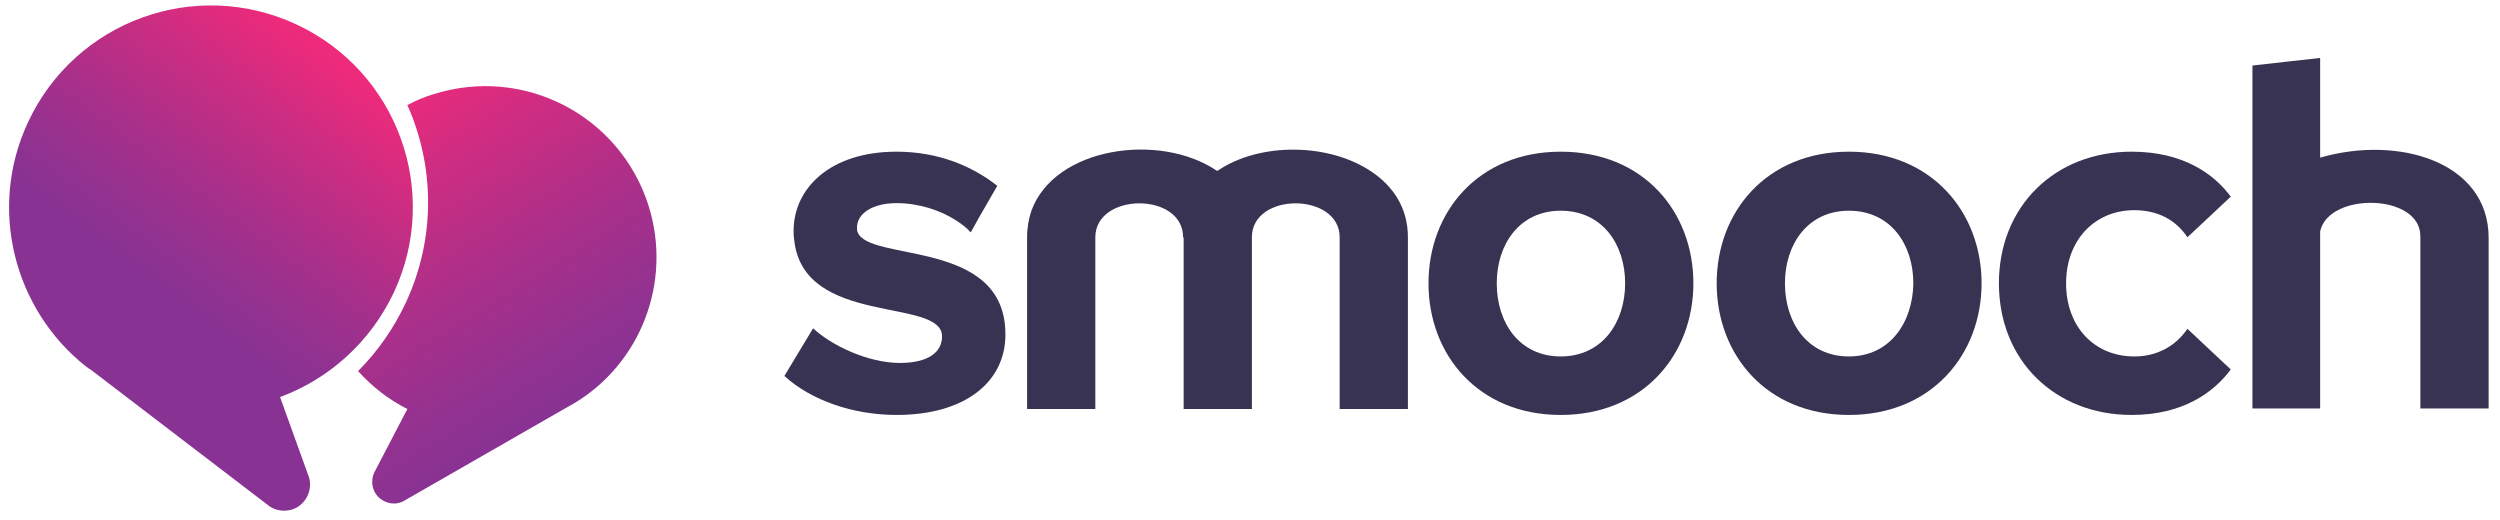 <?xml version="1.0" encoding="utf-8"?>
<!-- Generator: Adobe Illustrator 20.1.0, SVG Export Plug-In . SVG Version: 6.00 Build 0)  -->
<svg version="1.1" id="Layer_1" xmlns="http://www.w3.org/2000/svg" xmlns:xlink="http://www.w3.org/1999/xlink" x="0px" y="0px"
	 viewBox="0 0 461.5 96" style="enable-background:new 0 0 461.5 96;" xml:space="preserve">
<style type="text/css">
	.st0{fill:url(#SVGID_1_);}
	.st1{fill:url(#SVGID_2_);}
	.st2{fill:#383352;}
</style>
<g>
	<g>
		
			<linearGradient id="SVGID_1_" gradientUnits="userSpaceOnUse" x1="-5524.06" y1="-4.607" x2="-5479.395" y2="55.11" gradientTransform="matrix(-1 0 0 1 -5447.42 0)">
			<stop  offset="0.291" style="stop-color:#EE2A7B"/>
			<stop  offset="0.485" style="stop-color:#CB2D82"/>
			<stop  offset="0.722" style="stop-color:#A7308A"/>
			<stop  offset="0.901" style="stop-color:#913290"/>
			<stop  offset="1" style="stop-color:#883293"/>
		</linearGradient>
		<path class="st0" d="M5.2,22.5C13.9,3.9,36-4.2,54.7,4.5c18.7,8.7,26.7,30.9,18,49.5c-4.4,9.3-12.1,16-21,19.3L57,88
			c0.8,2.4-0.5,5.1-2.9,6c-1.5,0.5-3.1,0.3-4.3-0.5l0,0L16.7,68.2c-0.1,0-0.1-0.1-0.2-0.1l-0.7-0.5l0,0C2.6,57.1-2.3,38.5,5.2,22.5z
			"/>
		<g>
			<linearGradient id="SVGID_2_" gradientUnits="userSpaceOnUse" x1="102.394" y1="76.305" x2="58.512" y2="5.526">
				<stop  offset="0" style="stop-color:#883293"/>
				<stop  offset="0.112" style="stop-color:#913290"/>
				<stop  offset="0.315" style="stop-color:#A7308A"/>
				<stop  offset="0.582" style="stop-color:#CB2D82"/>
				<stop  offset="0.801" style="stop-color:#EE2A7B"/>
			</linearGradient>
			<path class="st1" d="M119.7,37.9c-5.3-16.6-23-25.8-39.7-20.5c-1.7,0.5-3.3,1.2-4.8,2c5,11.2,5.3,24.5-0.3,36.5
				c-2.2,4.7-5.2,9-8.8,12.6c2.6,2.9,5.7,5.3,9.1,7l-6.1,11.7l0,0c-0.9,2-0.2,4.3,1.8,5.3c1.2,0.6,2.5,0.6,3.6,0l0,0L105,75
				c0.1,0,0.1-0.1,0.2-0.1l0.7-0.4l0,0C118.2,67.2,124.2,52.1,119.7,37.9z"/>
		</g>
	</g>
	<g>
		<path class="st2" d="M158.3,42.8c-0.1-0.2-0.1-0.5-0.1-0.8c0-2.6,2.9-4.5,7.3-4.5c4.1,0,8.1,1.3,11,3.2c1.1,0.7,2,1.4,2.7,2.2
			l1.5-2.7l3.4-5.9c-4.6-3.6-10.8-6.3-18.6-6.3c-12.3,0-19,6.8-19,14.6c0,0.6,0,1.1,0.1,1.6c1.6,16.2,27.3,10.6,27.3,17.9
			c0,2.9-2.5,4.9-7.8,4.9c-5.8,0-12.6-3.2-16-6.4l-5.3,8.8c4.9,4.5,12.7,7.2,20.7,7.2c12.8,0,20.1-6.2,20.1-14.8
			C185.7,43.9,160.3,48.5,158.3,42.8z"/>
		<path class="st2" d="M253.2,31.7c-7.8-5.3-20.6-5.5-28.4-0.2c0,0,0,0-0.1,0c0,0,0,0-0.1,0c-10.5-7.1-29.9-4.4-34.2,7.4
			c-0.5,1.5-0.8,3.1-0.8,4.9v31.7h12.6V43.8c0-8.3,16.2-8.4,16.2,0l0.1,0l0,0v31.7h12.6V43.8l0,0c0-8.4,16.2-8.3,16.2,0v31.7h12.6
			V43.8C259.9,38.4,257.2,34.4,253.2,31.7z"/>
		<path class="st2" d="M394,38.8c4.2,0,7.6,1.7,9.8,5l8-7.5c-3.1-4.2-8.8-8.3-18.3-8.3c-14.2,0-24.5,10.1-24.5,24.3
			c0,14.3,10.4,24.3,24.5,24.3c9.5,0,15.2-4.2,18.3-8.4l-8-7.5c-2.2,3.2-5.6,5.1-9.8,5.1c-7.4,0-12.6-5.5-12.6-13.5
			S386.7,38.8,394,38.8z"/>
		<path class="st2" d="M428.3,29.1l0-18.4c-3.8,0.4-8,0.9-12.5,1.4c0,5.8,0,23.1,0,23.1v40.2h12.5l0-32.7c1.6-7.3,18.5-7,18.5,0.9
			v31.8h12.6V43.9C459.4,29.9,442.8,24.9,428.3,29.1z"/>
		<path class="st2" d="M288.1,28c-15.2,0-24.4,11.1-24.4,24.3s9.2,24.3,24.4,24.3c15.3,0,24.5-11.2,24.5-24.3S303.5,28,288.1,28z
			 M288.1,65.8c-7.6,0-11.8-6.2-11.8-13.5c0-7.2,4.2-13.4,11.8-13.4c7.7,0,11.9,6.2,11.9,13.4C300,59.5,295.8,65.8,288.1,65.8z"/>
		<path class="st2" d="M341.3,28c-15.2,0-24.4,11.1-24.4,24.3s9.2,24.3,24.4,24.3c15.3,0,24.5-11.2,24.5-24.3S356.6,28,341.3,28z
			 M341.3,65.8c-7.6,0-11.8-6.2-11.8-13.5c0-7.2,4.2-13.4,11.8-13.4c7.7,0,11.9,6.2,11.9,13.4C353.1,59.5,348.9,65.8,341.3,65.8z"/>
	</g>
</g>
</svg>
